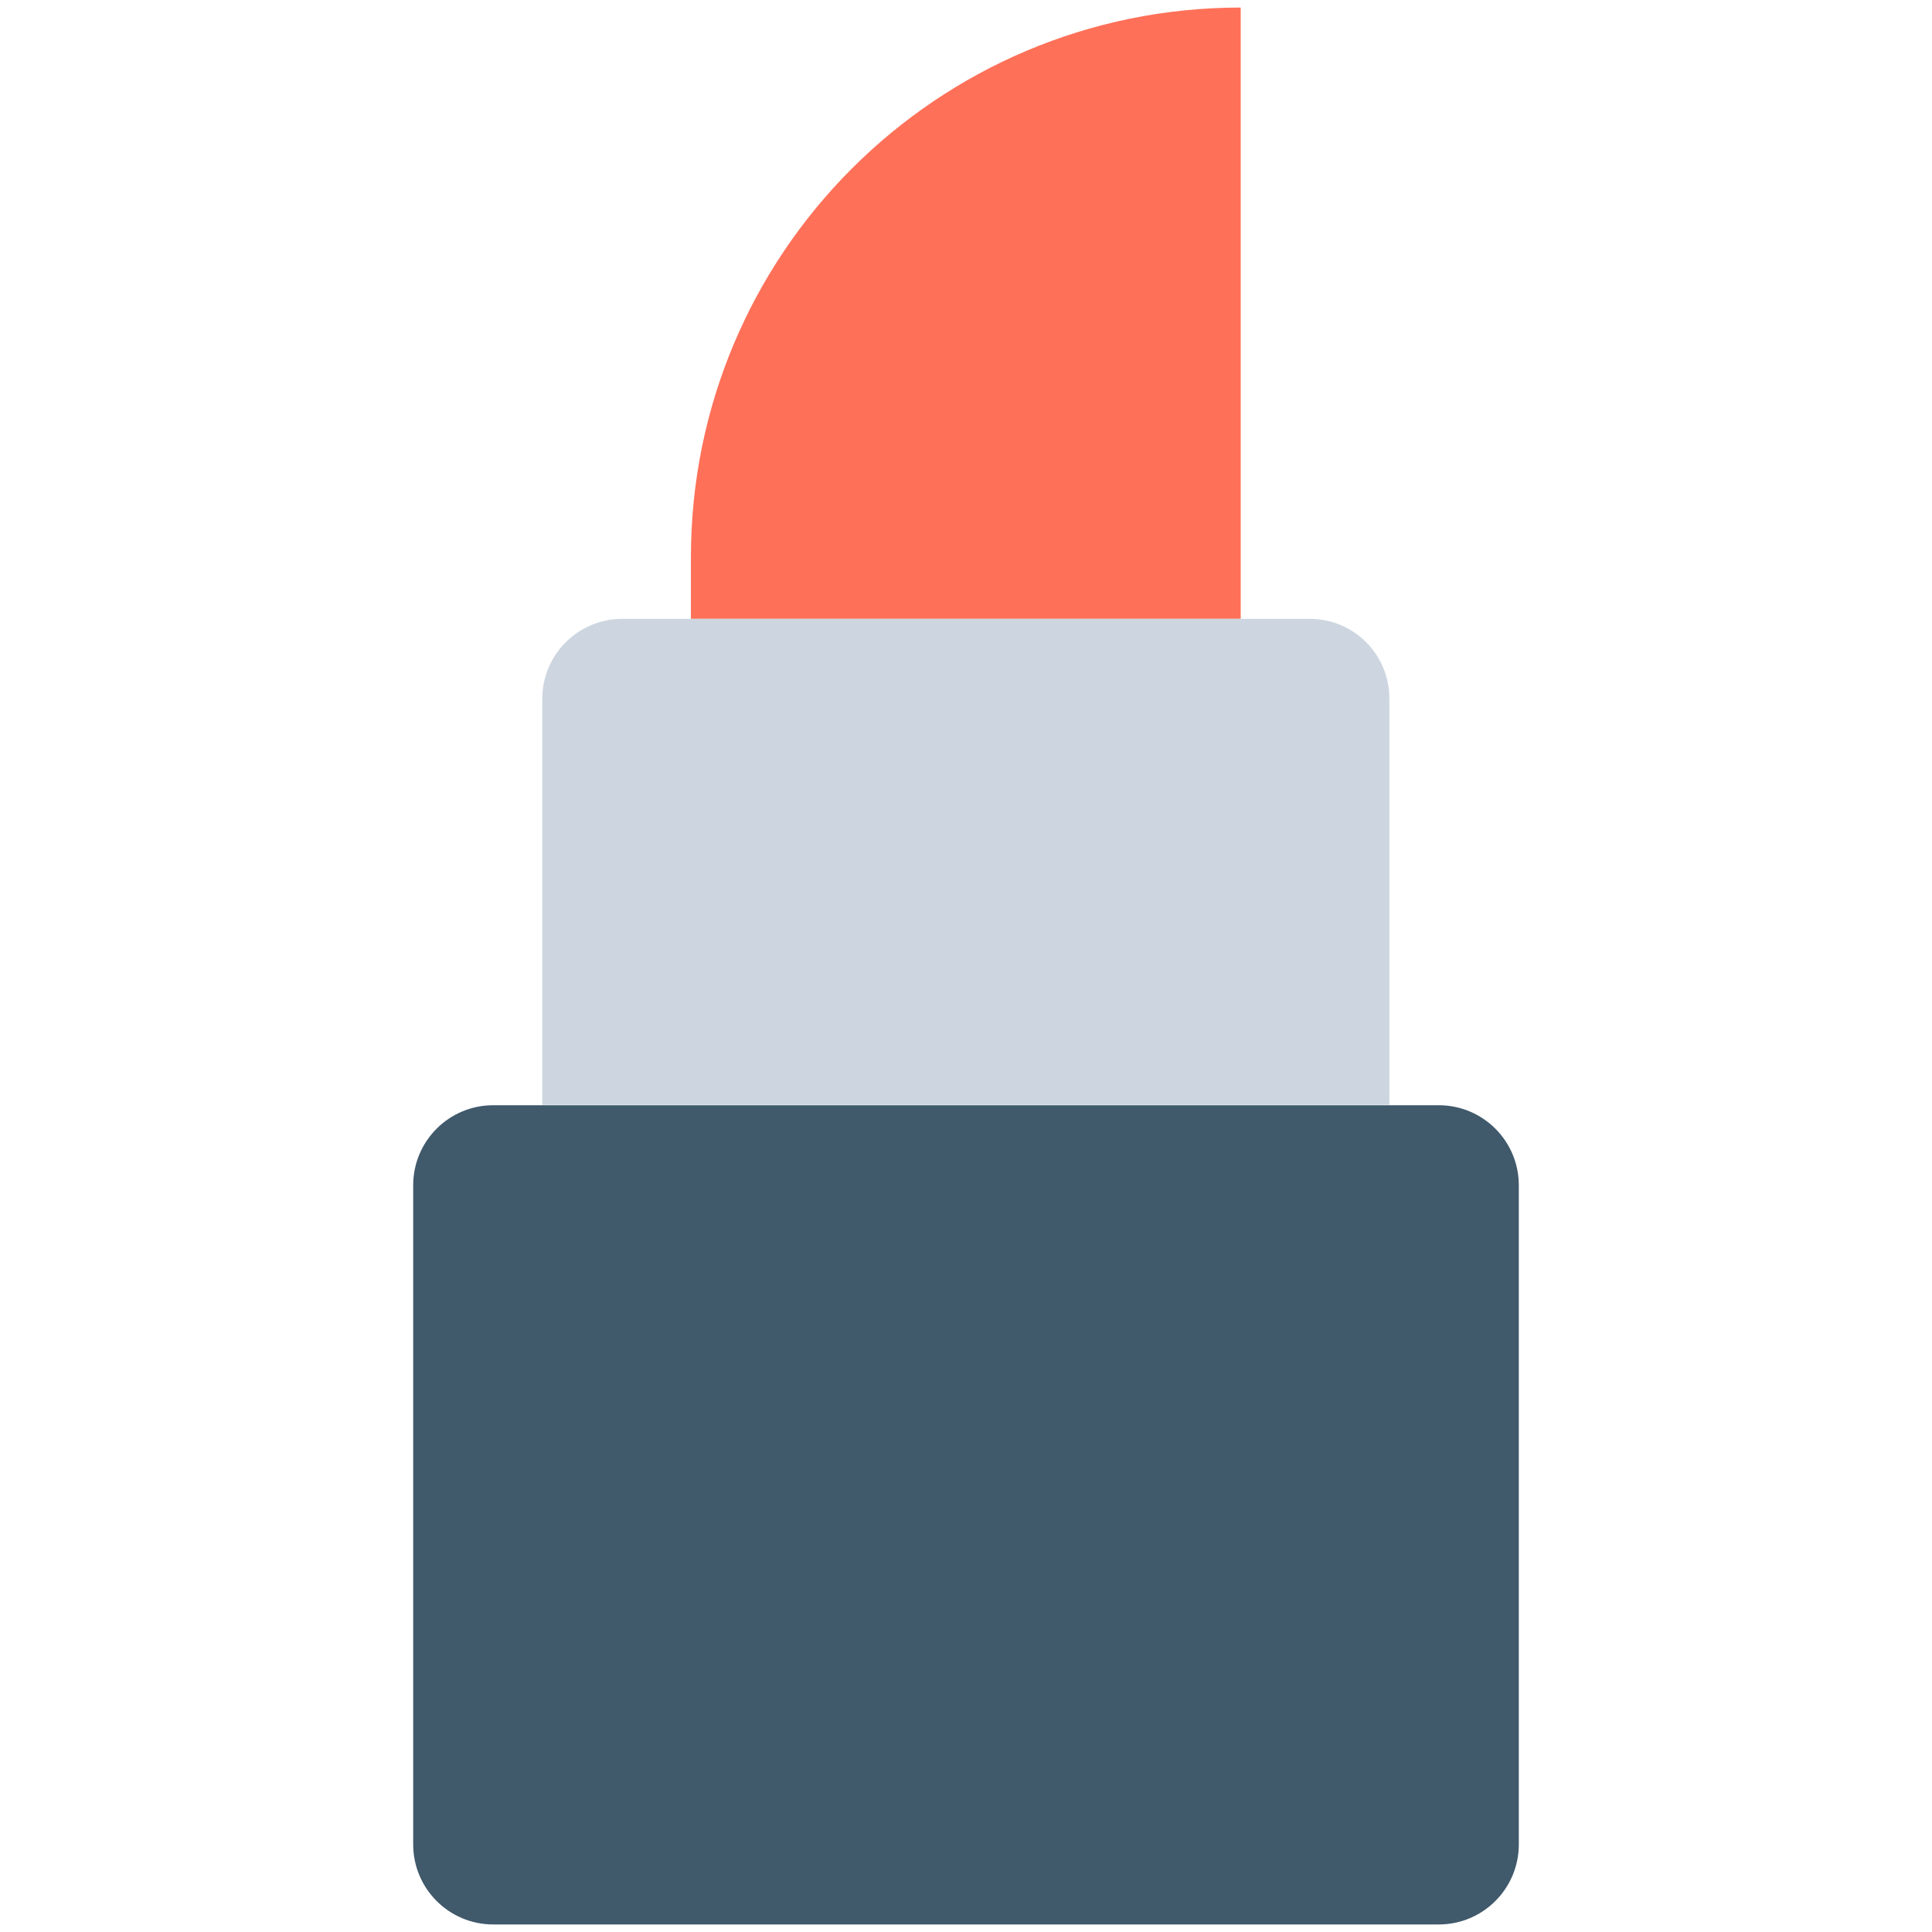 <?xml version="1.0" encoding="utf-8"?>
<!-- Generator: Adobe Illustrator 18.0.0, SVG Export Plug-In . SVG Version: 6.00 Build 0)  -->
<!DOCTYPE svg PUBLIC "-//W3C//DTD SVG 1.1//EN" "http://www.w3.org/Graphics/SVG/1.1/DTD/svg11.dtd">
<svg version="1.1" id="Layer_1" xmlns="http://www.w3.org/2000/svg" xmlns:xlink="http://www.w3.org/1999/xlink" x="0px" y="0px"
	 viewBox="0 0 512 512" enable-background="new 0 0 512 512" xml:space="preserve">
<g>
	<path fill="#FF7058" d="M328.8,2c-80.5,0-145.7,65.2-145.7,145.7V164h145.7L328.8,2L328.8,2z"/>
	<path fill="#CDD6E0" d="M347.1,164H164.9c-11.7,0-21.2,9.5-21.2,21.2v107.6h224.5V185.3C368.3,173.5,358.8,164,347.1,164z"/>
	<path fill="#40596B" d="M381.3,292.9H130.7c-11.7,0-21.2,9.5-21.2,21.2v174.7c0,11.7,9.5,21.2,21.2,21.2h250.6
		c11.7,0,21.2-9.5,21.2-21.2V314.1C402.5,302.4,393,292.9,381.3,292.9z"/>
</g>
</svg>
